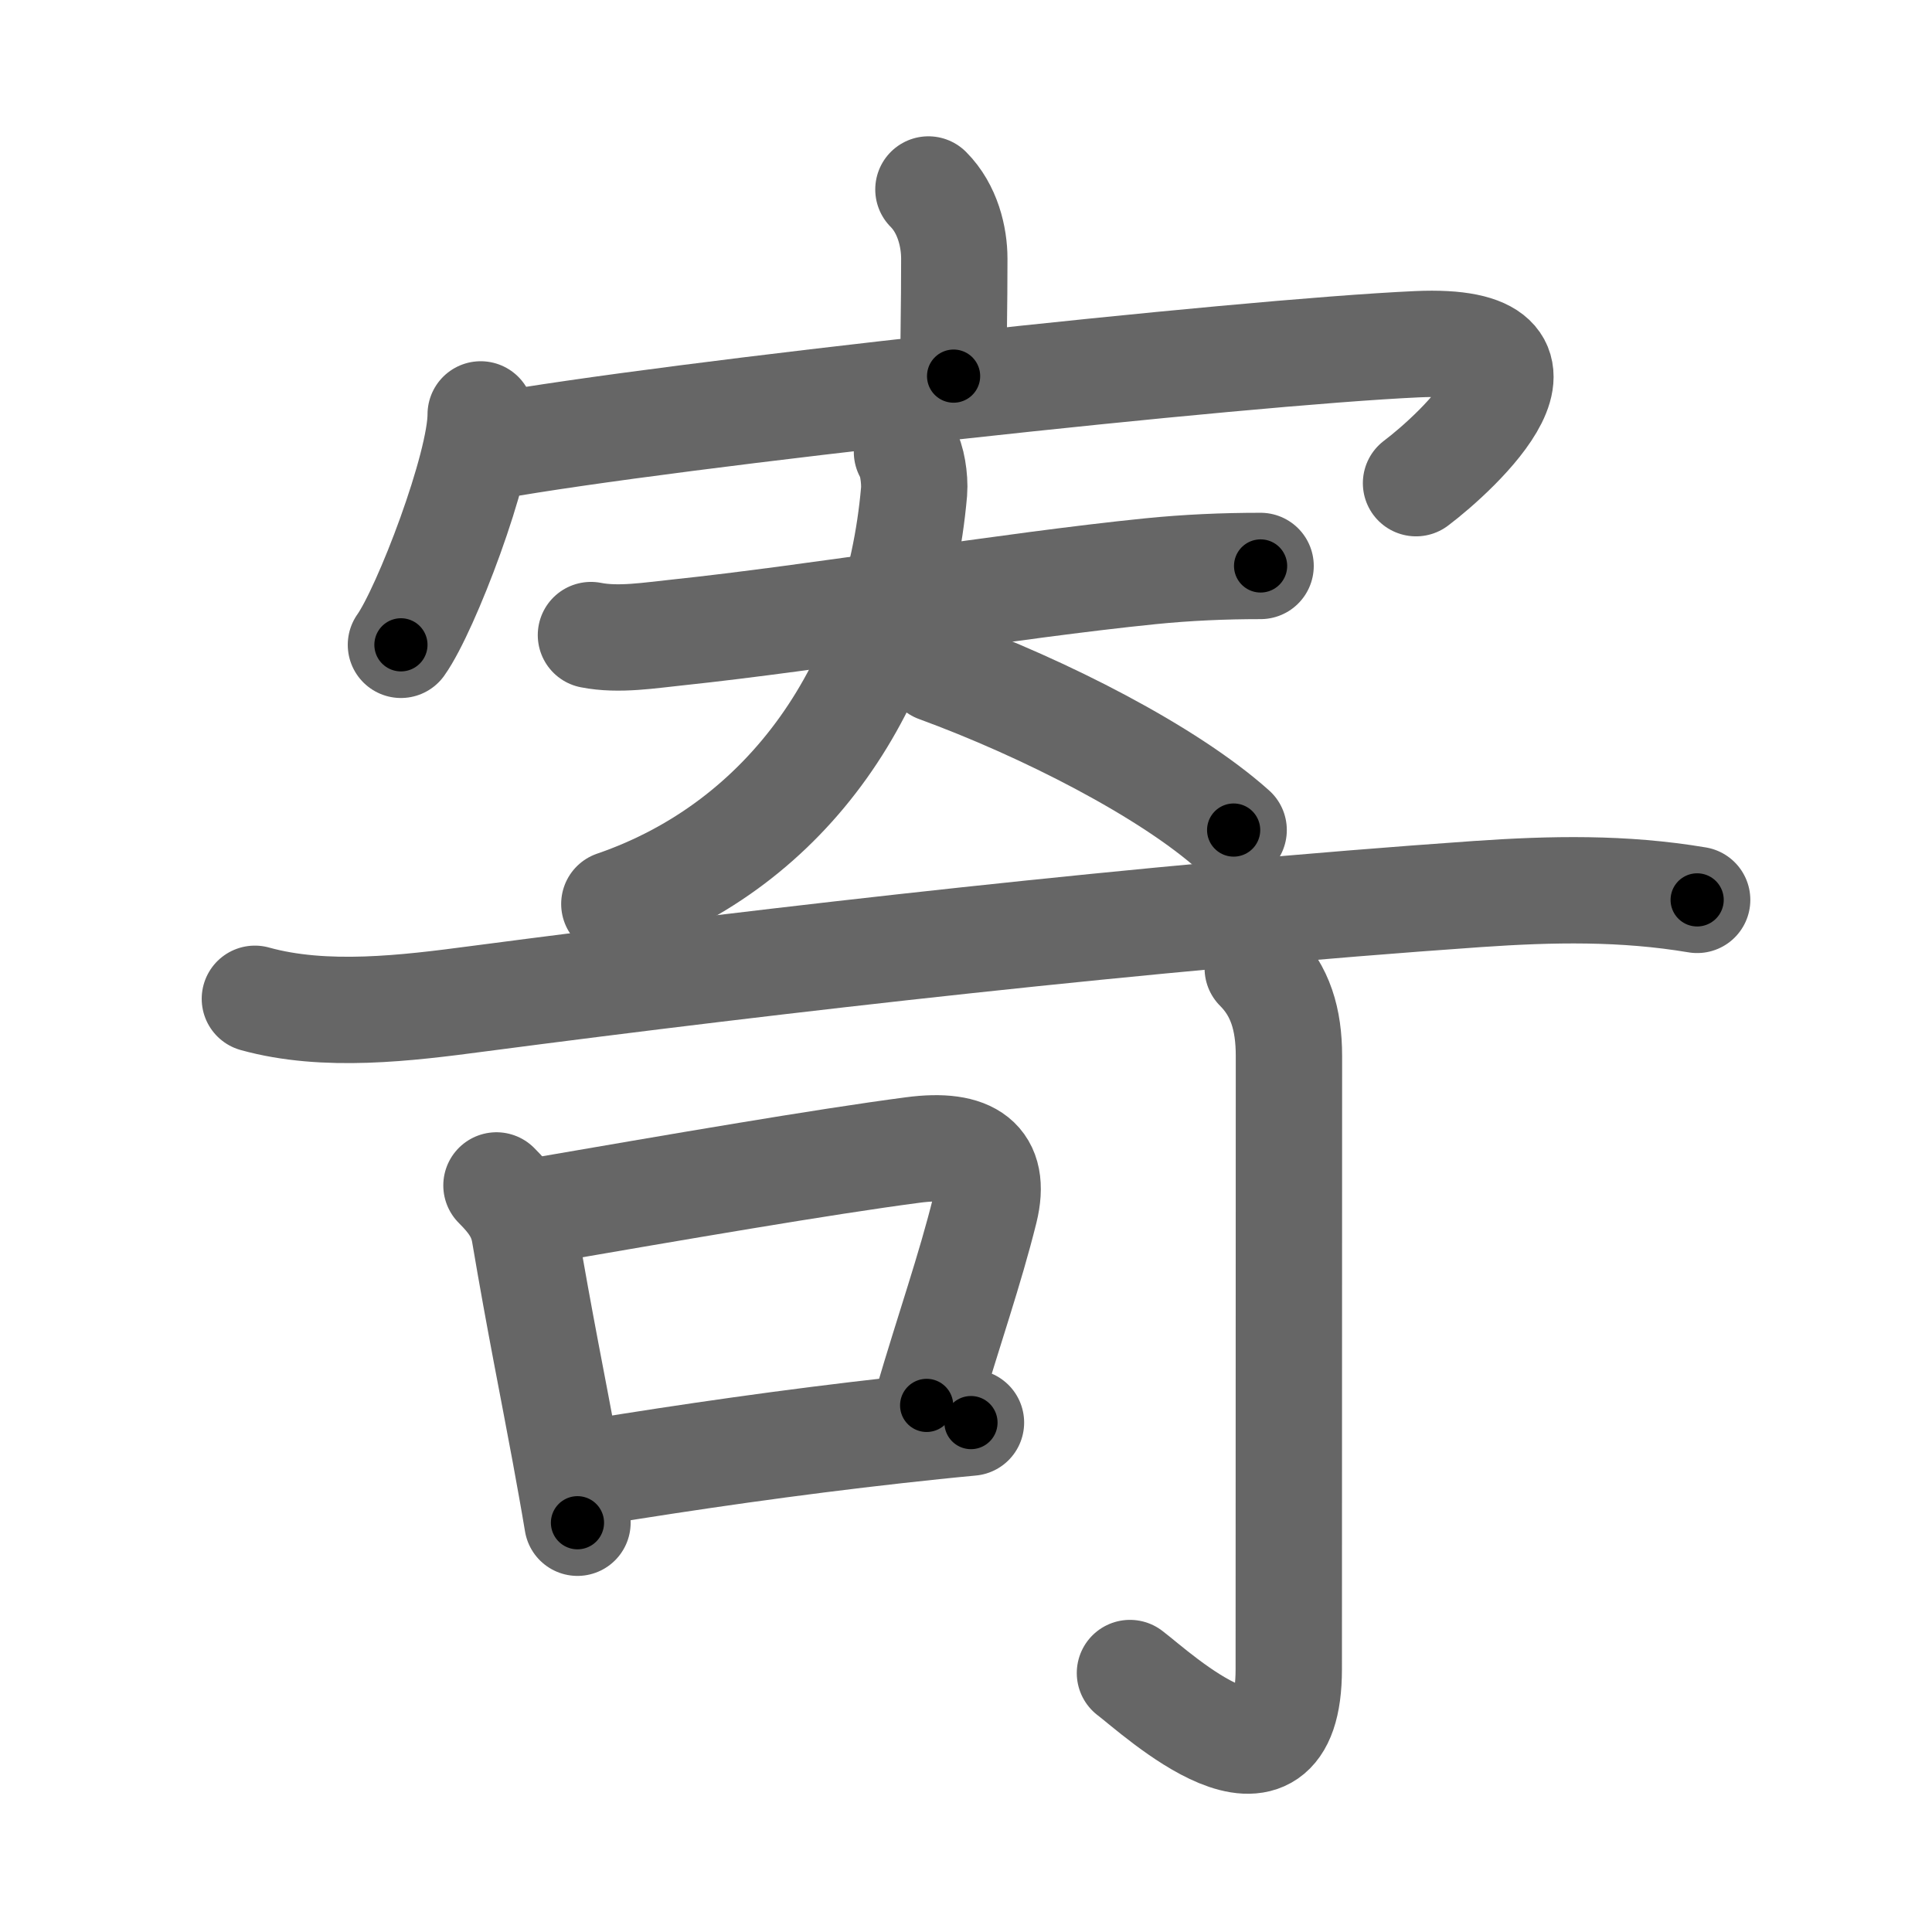 <svg xmlns="http://www.w3.org/2000/svg" viewBox="0 0 109 109" id="5bc4"><g fill="none" stroke="#666" stroke-width="6" stroke-linecap="round" stroke-linejoin="round"><g><g><path d="M52.38,10.69c1.09,1.09,1.46,2.69,1.46,3.9c0,3.08-0.05,3.82-0.04,6.63" /><g><path d="M27.12,23.38c0.01,2.92-3.09,11.02-4.5,13" /><path d="M27.66,25.2c10.21-1.83,42.34-5.33,52.3-5.78c9.34-0.42,2.24,6.1-0.07,7.84" /></g></g><g p4:phon="奇" xmlns:p4="http://kanjivg.tagaini.net"><g><path d="M33.34,35.83c1.57,0.31,3.34,0.01,4.9-0.15c7.78-0.82,18.73-2.65,26.65-3.45c2.08-0.21,4.14-0.3,6.23-0.3" /><path d="M51.17,25.5c0.27,0.35,0.46,1.5,0.4,2.24C50.62,38.62,44.5,47.62,34.66,51" /><path d="M52.88,37.75c6.04,2.21,13.03,5.78,16.72,9.08" /></g><g><g><g><path d="M14.38,56.35c3.96,1.1,8.57,0.53,12.57,0c17.01-2.23,37.78-4.61,56.41-5.91c4.2-0.29,8.23-0.37,12.39,0.33" /></g></g><g><path d="M28.01,66.88c0.81,0.81,1.4,1.57,1.59,2.72c0.84,4.97,1.61,8.73,2.28,12.36c0.24,1.32,0.48,2.62,0.7,3.95" /><path d="M30.29,68.33c7.79-1.34,16.11-2.78,21.22-3.45c3.25-0.43,4.73,0.62,4.05,3.39c-0.85,3.42-1.98,6.6-3.28,11.02" /><path d="M33.52,83.06c5.3-0.86,11-1.69,17.1-2.37c1.37-0.15,2.75-0.3,4.16-0.43" /></g><g><g><path d="M70.96,54.63c1.27,1.27,1.76,2.87,1.76,4.95c0,13.07-0.01,30.14-0.01,34.59c0,8.33-7.46,1.35-8.96,0.22" /></g></g></g></g></g></g><g fill="none" stroke="#000" stroke-width="3" stroke-linecap="round" stroke-linejoin="round"><path d="M52.38,10.69c1.09,1.09,1.46,2.69,1.46,3.9c0,3.08-0.05,3.82-0.04,6.63" stroke-dasharray="10.9" stroke-dashoffset="10.9"><animate attributeName="stroke-dashoffset" values="10.9;10.9;0" dur="0.218s" fill="freeze" begin="0s;5bc4.click" /></path><path d="M27.12,23.38c0.01,2.92-3.09,11.02-4.5,13" stroke-dasharray="13.852" stroke-dashoffset="13.852"><animate attributeName="stroke-dashoffset" values="13.852" fill="freeze" begin="5bc4.click" /><animate attributeName="stroke-dashoffset" values="13.852;13.852;0" keyTimes="0;0.44;1" dur="0.495s" fill="freeze" begin="0s;5bc4.click" /></path><path d="M27.66,25.2c10.21-1.83,42.34-5.33,52.3-5.78c9.34-0.42,2.24,6.1-0.07,7.84" stroke-dasharray="66.058" stroke-dashoffset="66.058"><animate attributeName="stroke-dashoffset" values="66.058" fill="freeze" begin="5bc4.click" /><animate attributeName="stroke-dashoffset" values="66.058;66.058;0" keyTimes="0;0.499;1" dur="0.992s" fill="freeze" begin="0s;5bc4.click" /></path><path d="M33.34,35.83c1.57,0.31,3.34,0.01,4.9-0.15c7.78-0.82,18.73-2.65,26.65-3.45c2.08-0.21,4.14-0.3,6.23-0.3" stroke-dasharray="38.037" stroke-dashoffset="38.037"><animate attributeName="stroke-dashoffset" values="38.037" fill="freeze" begin="5bc4.click" /><animate attributeName="stroke-dashoffset" values="38.037;38.037;0" keyTimes="0;0.723;1" dur="1.372s" fill="freeze" begin="0s;5bc4.click" /></path><path d="M51.17,25.5c0.27,0.35,0.46,1.5,0.4,2.24C50.62,38.62,44.5,47.62,34.66,51" stroke-dasharray="32.777" stroke-dashoffset="32.777"><animate attributeName="stroke-dashoffset" values="32.777" fill="freeze" begin="5bc4.click" /><animate attributeName="stroke-dashoffset" values="32.777;32.777;0" keyTimes="0;0.807;1" dur="1.7s" fill="freeze" begin="0s;5bc4.click" /></path><path d="M52.88,37.75c6.04,2.21,13.03,5.78,16.72,9.08" stroke-dasharray="19.119" stroke-dashoffset="19.119"><animate attributeName="stroke-dashoffset" values="19.119" fill="freeze" begin="5bc4.click" /><animate attributeName="stroke-dashoffset" values="19.119;19.119;0" keyTimes="0;0.899;1" dur="1.891s" fill="freeze" begin="0s;5bc4.click" /></path><path d="M14.38,56.35c3.96,1.1,8.57,0.53,12.57,0c17.01-2.23,37.78-4.61,56.41-5.91c4.2-0.29,8.23-0.37,12.39,0.33" stroke-dasharray="81.809" stroke-dashoffset="81.809"><animate attributeName="stroke-dashoffset" values="81.809" fill="freeze" begin="5bc4.click" /><animate attributeName="stroke-dashoffset" values="81.809;81.809;0" keyTimes="0;0.755;1" dur="2.506s" fill="freeze" begin="0s;5bc4.click" /></path><path d="M28.01,66.88c0.81,0.81,1.4,1.57,1.59,2.72c0.84,4.97,1.61,8.73,2.28,12.36c0.24,1.32,0.48,2.62,0.7,3.95" stroke-dasharray="19.791" stroke-dashoffset="19.791"><animate attributeName="stroke-dashoffset" values="19.791" fill="freeze" begin="5bc4.click" /><animate attributeName="stroke-dashoffset" values="19.791;19.791;0" keyTimes="0;0.927;1" dur="2.704s" fill="freeze" begin="0s;5bc4.click" /></path><path d="M30.29,68.33c7.79-1.34,16.11-2.78,21.22-3.45c3.25-0.43,4.73,0.62,4.05,3.39c-0.85,3.42-1.98,6.6-3.28,11.02" stroke-dasharray="39.742" stroke-dashoffset="39.742"><animate attributeName="stroke-dashoffset" values="39.742" fill="freeze" begin="5bc4.click" /><animate attributeName="stroke-dashoffset" values="39.742;39.742;0" keyTimes="0;0.872;1" dur="3.101s" fill="freeze" begin="0s;5bc4.click" /></path><path d="M33.52,83.06c5.3-0.86,11-1.69,17.1-2.37c1.37-0.15,2.75-0.3,4.16-0.43" stroke-dasharray="21.448" stroke-dashoffset="21.448"><animate attributeName="stroke-dashoffset" values="21.448" fill="freeze" begin="5bc4.click" /><animate attributeName="stroke-dashoffset" values="21.448;21.448;0" keyTimes="0;0.935;1" dur="3.315s" fill="freeze" begin="0s;5bc4.click" /></path><path d="M70.96,54.63c1.27,1.27,1.76,2.87,1.76,4.95c0,13.07-0.01,30.14-0.01,34.59c0,8.33-7.46,1.35-8.96,0.22" stroke-dasharray="52.999" stroke-dashoffset="52.999"><animate attributeName="stroke-dashoffset" values="52.999" fill="freeze" begin="5bc4.click" /><animate attributeName="stroke-dashoffset" values="52.999;52.999;0" keyTimes="0;0.862;1" dur="3.845s" fill="freeze" begin="0s;5bc4.click" /></path></g></svg>